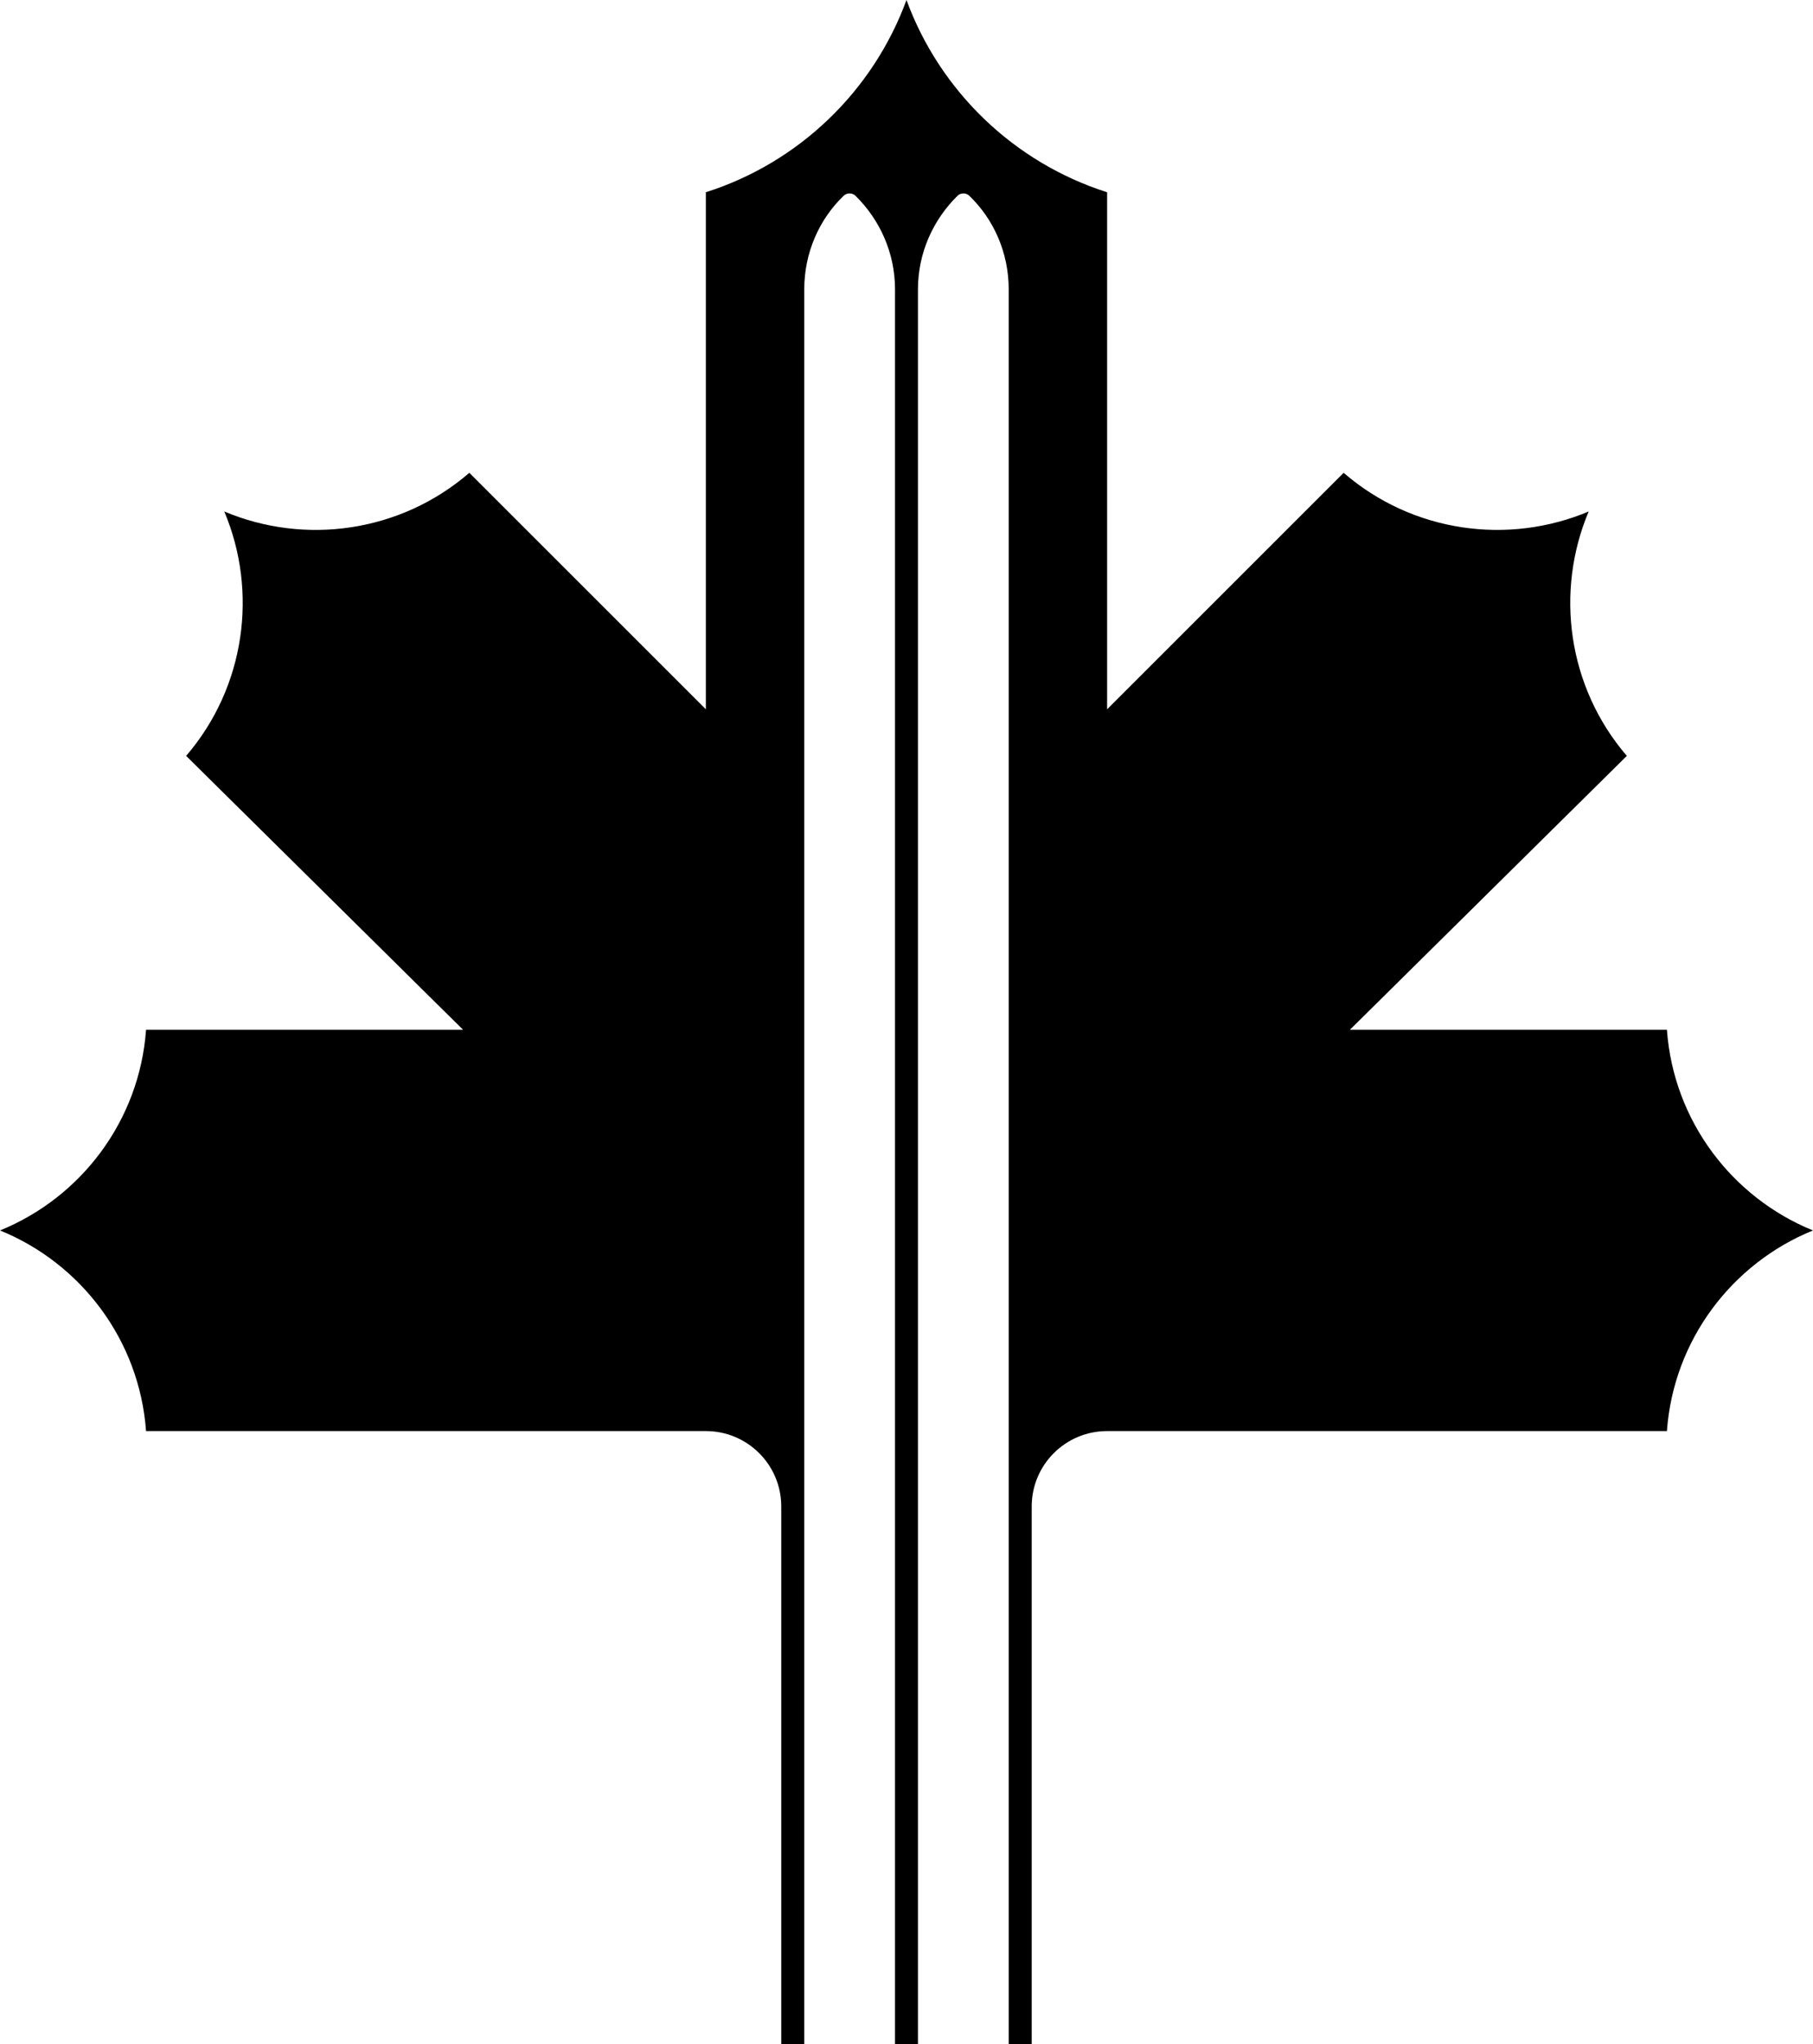 <svg xmlns="http://www.w3.org/2000/svg" width="569.29" viewBox="0 0 569.29 642" height="642" data-name="Layer_1"><path d="M288.24 642V90.91c0-11.55 4.81-21.93 12.42-29.42 1-.99 2.68-1 3.69-.02 7.7 7.4 12.39 17.9 12.39 29.45v551.09h7.22v-168.9c0-13.07 10.6-23.67 23.67-23.67h175.79c2.07-28.6 20.44-52.68 45.86-63.01-25.42-10.33-43.79-34.41-45.86-63.01h-99.56l86.97-86.03c-18.61-21.67-22.6-51.59-11.96-76.79l.02.02c-25.28 10.67-55.29 6.63-76.98-12.13l-74.27 74.27V60.38c-29.19-9.29-52.51-31.74-63-60.38-10.49 28.64-33.81 51.09-63 60.38v162.38l-74.27-74.27c-21.69 18.76-51.7 22.8-76.98 12.13l.02-.02c10.64 25.2 6.65 55.12-11.96 76.79l86.97 86.03H45.86C43.79 352.02 25.42 376.1 0 386.43c25.42 10.33 43.79 34.41 45.86 63.01h175.79c13.07 0 23.67 10.6 23.67 23.67v168.9h7.22V90.91c0-11.55 4.69-22.05 12.39-29.45 1.01-.97 2.69-.96 3.69.02 7.61 7.49 12.42 17.87 12.42 29.42v551.09h7.19Z"></path></svg>